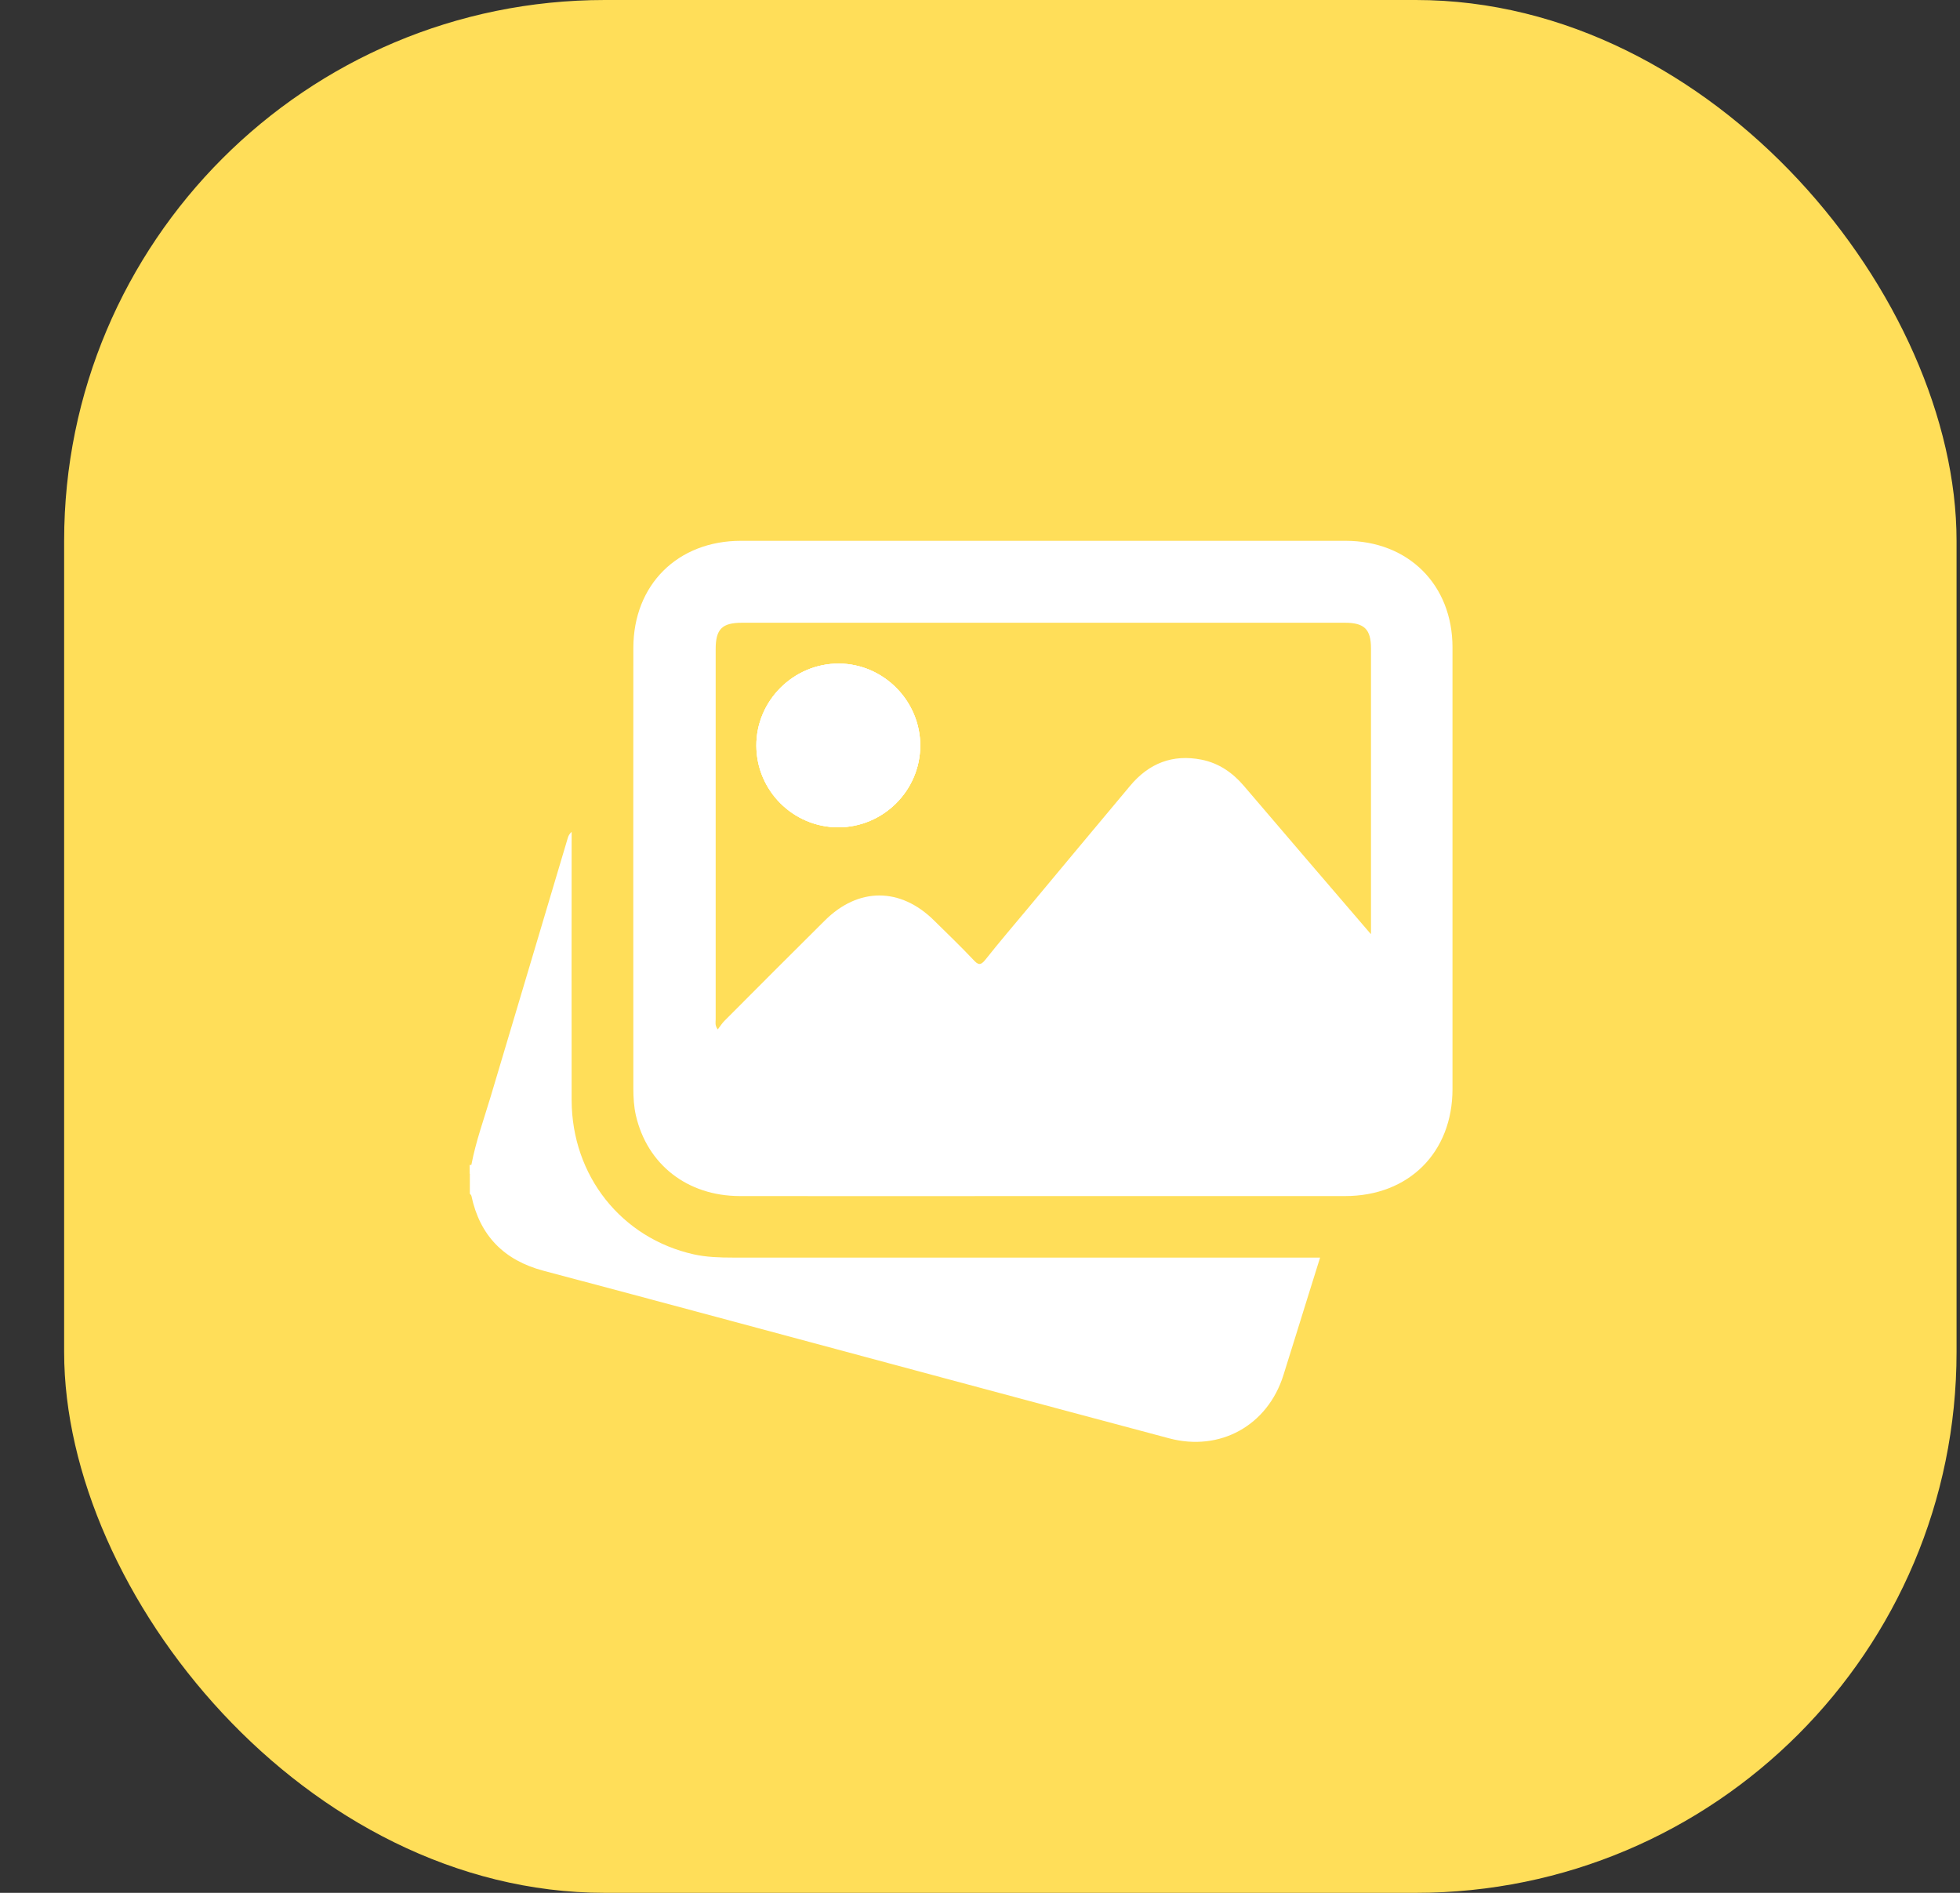 <svg width="29" height="28" viewBox="0 0 29 28" fill="none" xmlns="http://www.w3.org/2000/svg">
<rect x="0" y="0" width="29" height="28" fill="#333333" stroke="none"/>
<rect x="0.949" width="28" height="28" rx="8" fill="#FFDE59"/>
<g clip-path="url(#clip0_1_16046)">
<path d="M6.975 17.228C7.041 16.883 7.16 16.555 7.26 16.221C7.64 14.946 8.022 13.671 8.401 12.396C8.41 12.364 8.424 12.336 8.458 12.305C8.458 12.35 8.458 12.396 8.458 12.441C8.458 13.719 8.455 14.997 8.458 16.275C8.461 17.393 9.194 18.315 10.264 18.555C10.455 18.597 10.649 18.603 10.843 18.603C13.678 18.603 16.514 18.603 19.349 18.603C19.406 18.603 19.461 18.603 19.532 18.603C19.404 19.014 19.278 19.413 19.155 19.812C19.101 19.989 19.044 20.163 18.99 20.34C18.756 21.088 18.051 21.478 17.296 21.276C15.07 20.683 12.845 20.084 10.623 19.487C9.762 19.256 8.9 19.025 8.039 18.797C7.46 18.643 7.1 18.281 6.975 17.69C6.972 17.679 6.961 17.667 6.952 17.659C6.952 17.565 6.952 17.471 6.952 17.374C6.984 17.331 6.946 17.274 6.975 17.228Z" fill="white"/>
<path d="M6.975 17.229C6.983 17.28 6.992 17.331 6.949 17.374C6.949 17.326 6.949 17.28 6.949 17.231C6.958 17.237 6.966 17.234 6.975 17.229Z" fill="white"/>
<path d="M13.616 11.032C13.613 11.696 13.068 12.238 12.403 12.238C11.739 12.238 11.194 11.699 11.191 11.032C11.188 10.364 11.742 9.814 12.412 9.816C13.074 9.819 13.618 10.37 13.616 11.032Z" fill="white"/>
<path d="M19.908 8C16.927 8 13.944 8 10.963 8C10.027 8 9.371 8.65 9.371 9.586C9.368 11.76 9.371 13.931 9.371 16.104C9.371 16.235 9.379 16.369 9.408 16.498C9.576 17.228 10.17 17.69 10.943 17.693C12.437 17.696 13.935 17.693 15.43 17.693C16.922 17.693 18.411 17.693 19.902 17.693C20.844 17.693 21.491 17.048 21.491 16.11C21.491 13.933 21.491 11.754 21.491 9.577C21.491 8.65 20.838 8 19.908 8ZM20.279 13.813C19.634 13.063 19.018 12.344 18.405 11.626C18.237 11.429 18.034 11.289 17.78 11.238C17.349 11.152 16.999 11.292 16.722 11.623C16.22 12.222 15.721 12.821 15.222 13.42C15.008 13.677 14.788 13.933 14.58 14.196C14.508 14.287 14.471 14.273 14.403 14.199C14.214 13.999 14.015 13.808 13.821 13.617C13.322 13.123 12.7 13.123 12.204 13.617C11.707 14.11 11.211 14.607 10.717 15.103C10.683 15.137 10.655 15.183 10.62 15.228C10.575 15.166 10.589 15.123 10.589 15.083C10.589 13.257 10.589 11.429 10.589 9.603C10.589 9.306 10.683 9.212 10.98 9.212H19.897C20.185 9.212 20.285 9.306 20.285 9.592C20.285 10.95 20.285 12.307 20.285 13.668V13.813H20.279Z" fill="white"/>
<path d="M13.616 11.032C13.613 11.696 13.068 12.238 12.403 12.238C11.739 12.238 11.194 11.699 11.191 11.032C11.188 10.364 11.742 9.814 12.412 9.816C13.074 9.819 13.618 10.37 13.616 11.032Z" fill="white"/>
<path d="M13.616 11.032C13.613 11.696 13.068 12.238 12.403 12.238C11.739 12.238 11.194 11.699 11.191 11.032C11.188 10.364 11.742 9.814 12.412 9.816C13.074 9.819 13.618 10.37 13.616 11.032Z" fill="white"/>
</g>
<defs>
<clipPath id="clip0_1_16046">
<rect width="14.545" height="13.33" fill="white" transform="translate(6.949 8)"/>
</clipPath>
</defs>
</svg>
